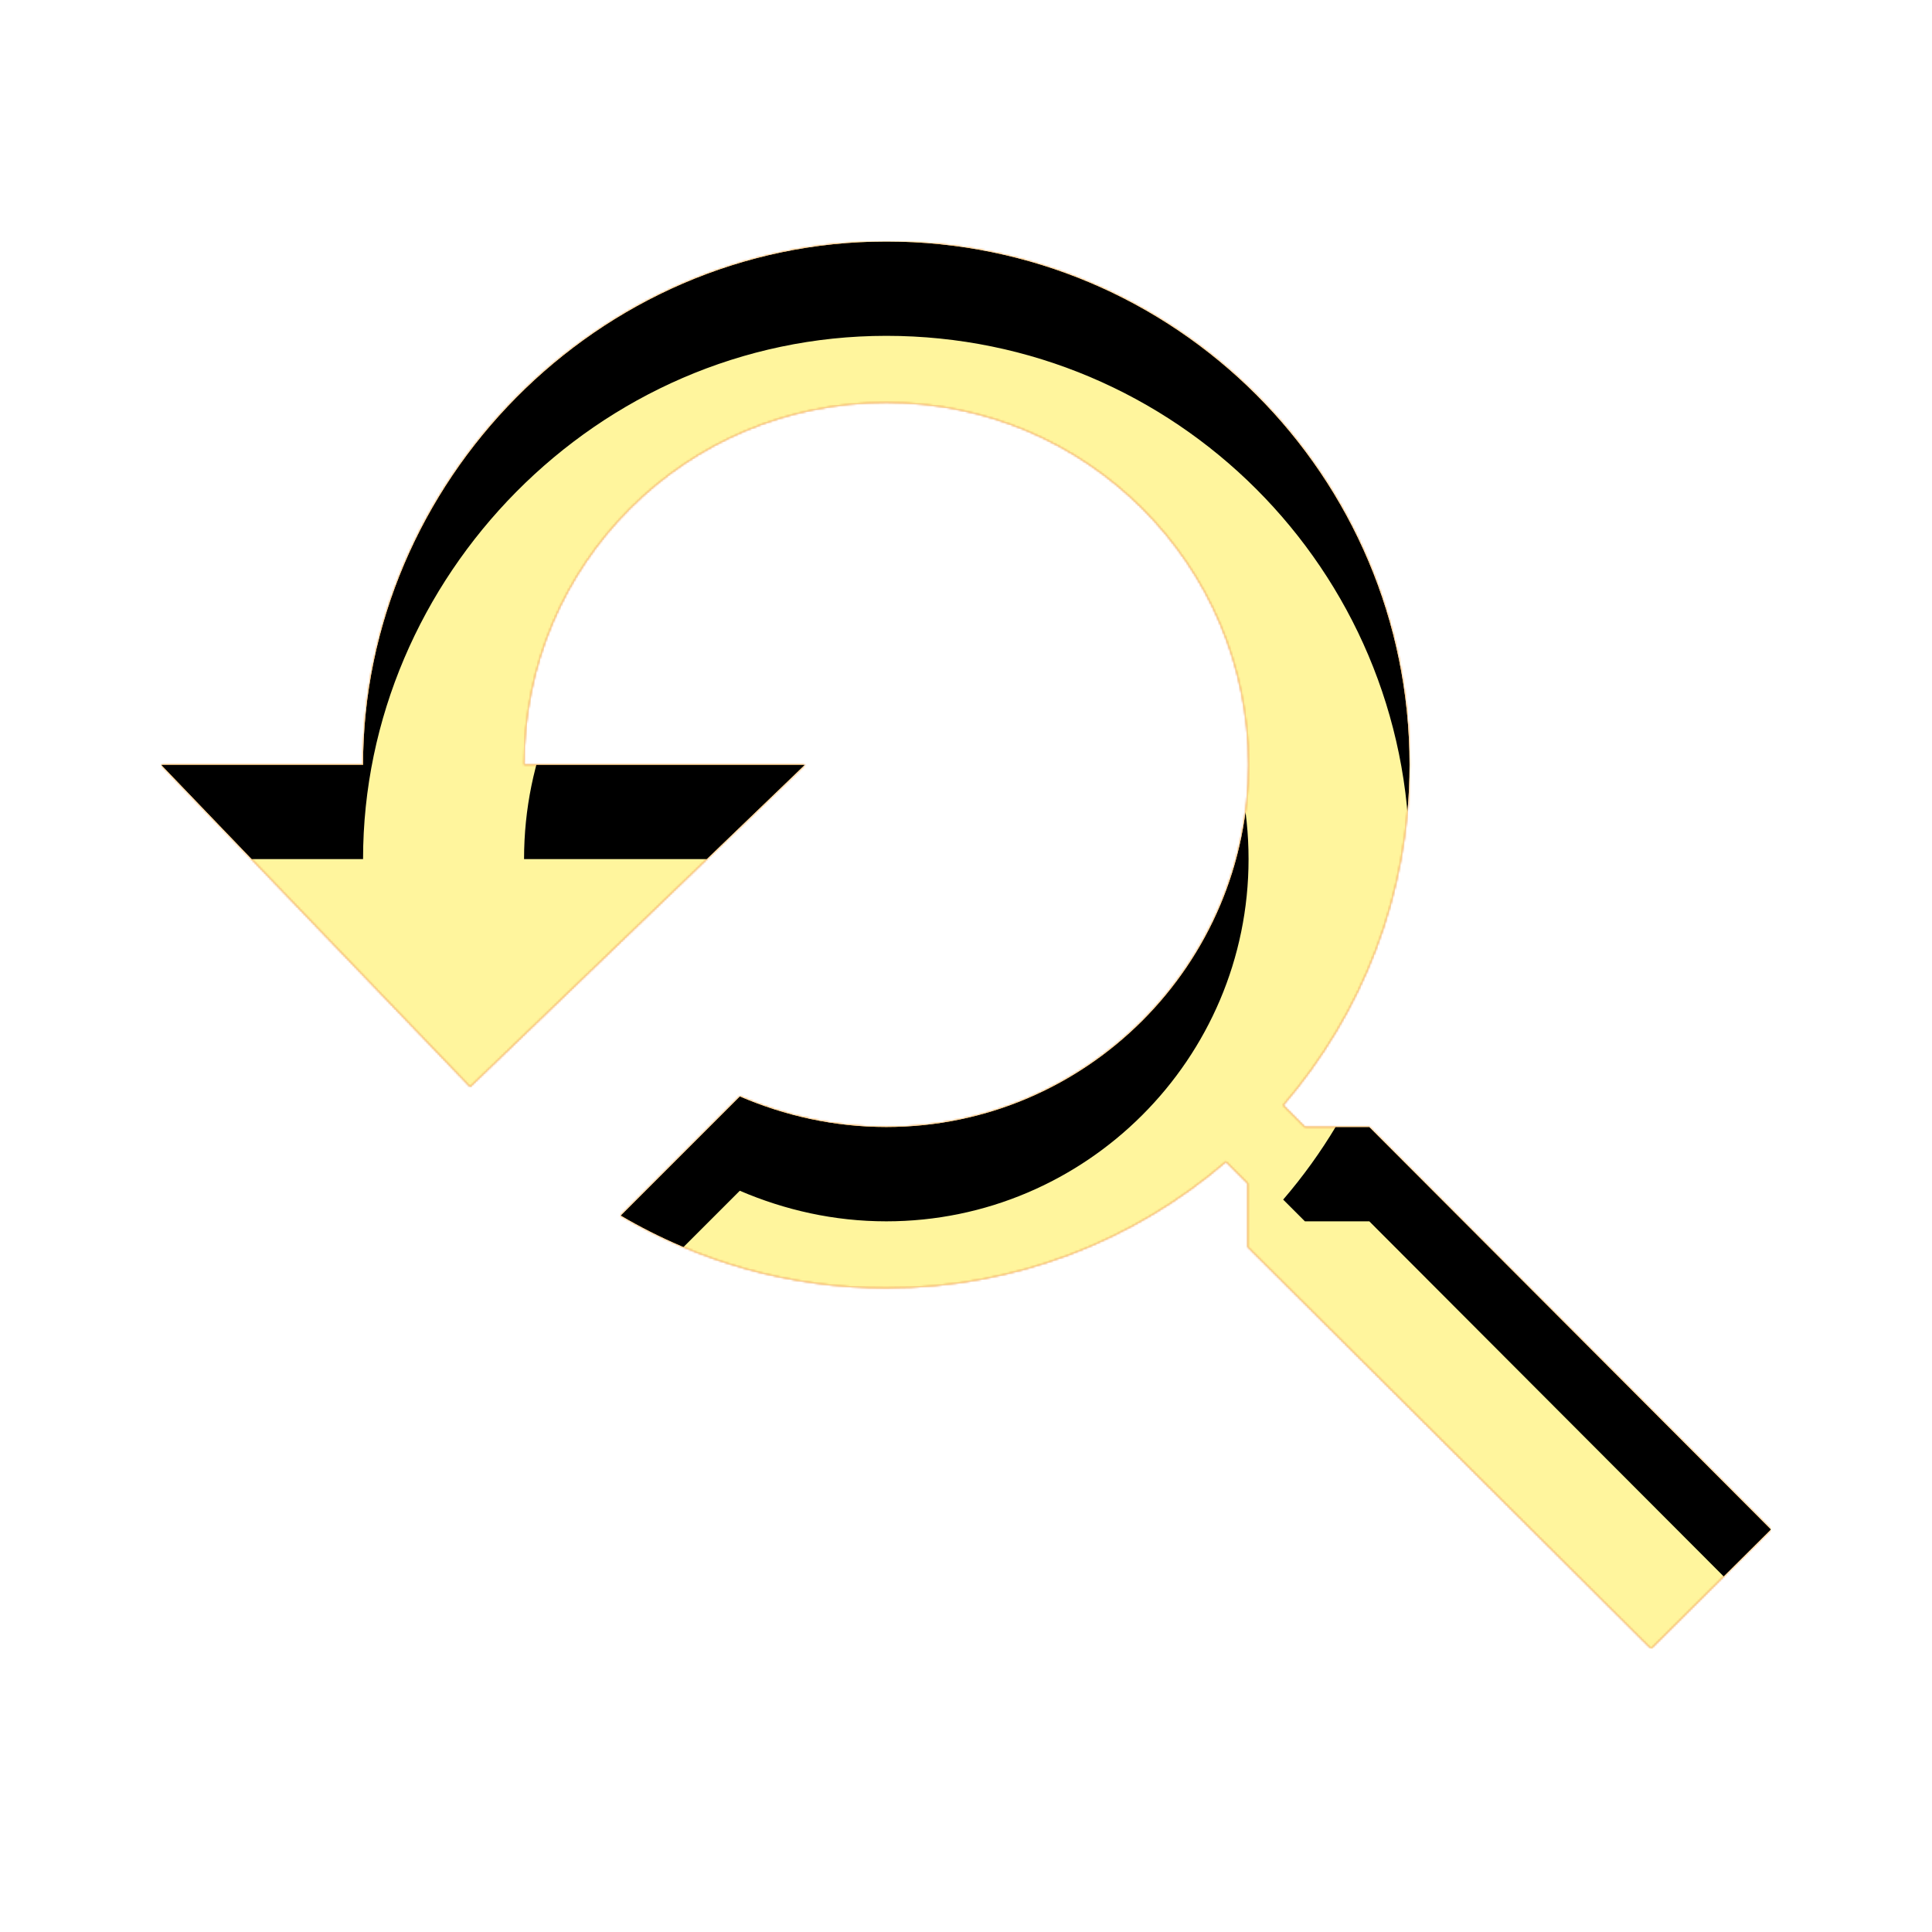 <svg version="1.1" xmlns="http://www.w3.org/2000/svg" xmlns:xlink="http://www.w3.org/1999/xlink" viewBox="0,0,1024,1024">
	<!-- Color names: teamapps-color-1, teamapps-color-2, teamapps-color-3 -->
	<desc>youtube_searched_for icon - Licensed under Apache License v2.0 (http://www.apache.org/licenses/LICENSE-2.0) - Created with Iconfu.com - Derivative work of Material icons (Copyright Google Inc.)</desc>
	<defs>
		<clipPath id="clip-SAZJbdbh">
			<path d="M938.67,810.67l-63.58,63.14l-213.76,-212.9v-33.71l-11.52,-11.52c-48.64,41.81 -111.36,66.99 -180.05,66.99c-51.63,0 -99.41,-14.08 -140.8,-38.4l63.15,-63.15c23.89,10.24 49.92,16.21 77.65,16.21c105.81,0 192,-86.19 192,-192c0,-106.24 -86.19,-192 -192,-192c-105.81,0 -192,85.33 -192,192h148.91l-177.5,170.67l-163.84,-170.67h107.1c0,-149.33 124.16,-277.33 277.33,-277.33c153.17,0 277.33,124.16 277.33,277.33c0,69.12 -25.17,131.84 -66.98,180.48l11.52,11.52h34.13z"/>
		</clipPath>
		<linearGradient x1="0" y1="1024" x2="1024" y2="0" id="color-6r4l3KQj" gradientUnits="userSpaceOnUse">
			<stop offset="0.2" stop-color="#000000"/>
			<stop offset="0.8" stop-color="#ffffff"/>
		</linearGradient>
		<radialGradient cx="0" cy="0" r="1448.15" id="color-QQfrbUFC" gradientUnits="userSpaceOnUse">
			<stop offset="0.07" stop-color="#ffffff"/>
			<stop offset="0.75" stop-color="#000000"/>
		</radialGradient>
		<filter id="filter-CJmJGl6R" x="0%" y="0%" width="100%" height="100%" color-interpolation-filters="sRGB">
			<feColorMatrix values="1 0 0 0 0 0 1 0 0 0 0 0 1 0 0 0 0 0 0.05 0" in="SourceGraphic"/>
			<feOffset dy="20"/>
			<feGaussianBlur stdDeviation="11" result="blur0"/>
			<feColorMatrix values="1 0 0 0 0 0 1 0 0 0 0 0 1 0 0 0 0 0 0.07 0" in="SourceGraphic"/>
			<feOffset dy="30"/>
			<feGaussianBlur stdDeviation="20" result="blur1"/>
			<feMerge>
				<feMergeNode in="blur0"/>
				<feMergeNode in="blur1"/>
			</feMerge>
		</filter>
		<filter id="filter-ZzM5Js3Q" color-interpolation-filters="sRGB">
			<feOffset/>
		</filter>
		<mask id="mask-ADUdXrLE">
			<path d="M938.67,810.67l-63.58,63.14l-213.76,-212.9v-33.71l-11.52,-11.52c-48.64,41.81 -111.36,66.99 -180.05,66.99c-51.63,0 -99.41,-14.08 -140.8,-38.4l63.15,-63.15c23.89,10.24 49.92,16.21 77.65,16.21c105.81,0 192,-86.19 192,-192c0,-106.24 -86.19,-192 -192,-192c-105.81,0 -192,85.33 -192,192h148.91l-177.5,170.67l-163.84,-170.67h107.1c0,-149.33 124.16,-277.33 277.33,-277.33c153.17,0 277.33,124.16 277.33,277.33c0,69.12 -25.17,131.84 -66.98,180.48l11.52,11.52h34.13z" fill="#ffffff"/>
		</mask>
		<mask id="mask-f5RM8UrK">
			<rect fill="url(#color-6r4l3KQj)" x="85.33" y="128" width="853.34" height="745.81"/>
		</mask>
		<mask id="mask-xEMs2REk">
			<path d="M938.67,810.67l-63.58,63.14l-213.76,-212.9v-33.71l-11.52,-11.52c-48.64,41.81 -111.36,66.99 -180.05,66.99c-51.63,0 -99.41,-14.08 -140.8,-38.4l63.15,-63.15c23.89,10.24 49.92,16.21 77.65,16.21c105.81,0 192,-86.19 192,-192c0,-106.24 -86.19,-192 -192,-192c-105.81,0 -192,85.33 -192,192h148.91l-177.5,170.67l-163.84,-170.67h107.1c0,-149.33 124.16,-277.33 277.33,-277.33c153.17,0 277.33,124.16 277.33,277.33c0,69.12 -25.17,131.84 -66.98,180.48l11.52,11.52h34.13z" fill="url(#color-QQfrbUFC)"/>
		</mask>
	</defs>
	<g fill="none" fill-rule="nonzero" style="mix-blend-mode: normal">
		<g mask="url(#mask-ADUdXrLE)">
			<g color="#ffc107" class="teamapps-color-2">
				<rect x="85.33" y="128" width="853.34" height="745.81" fill="currentColor"/>
			</g>
			<g color="#e65100" class="teamapps-color-3" mask="url(#mask-f5RM8UrK)">
				<rect x="85.33" y="128" width="853.34" height="745.81" fill="currentColor"/>
			</g>
		</g>
		<g filter="url(#filter-ZzM5Js3Q)" mask="url(#mask-xEMs2REk)">
			<g color="#fff59d" class="teamapps-color-1">
				<rect x="85.33" y="128" width="853.34" height="745.81" fill="currentColor"/>
			</g>
		</g>
		<g clip-path="url(#clip-SAZJbdbh)">
			<path d="M-7.67,916.81v-931.81h1039.34v931.81zM725.76,597.33h-34.13l-11.52,-11.52c41.81,-48.64 66.98,-111.36 66.98,-180.48c0,-153.17 -124.16,-277.33 -277.33,-277.33c-153.17,0 -277.33,128 -277.33,277.33h-107.1l163.84,170.67l177.5,-170.67h-148.91c0,-106.67 86.19,-192 192,-192c105.81,0 192,85.76 192,192c0,105.81 -86.19,192 -192,192c-27.73,0 -53.76,-5.97 -77.65,-16.21l-63.15,63.15c41.39,24.32 89.17,38.4 140.8,38.4c68.69,0 131.41,-25.18 180.05,-66.99l11.52,11.52v33.71l213.76,212.9l63.58,-63.14z" fill="#000000" filter="url(#filter-CJmJGl6R)"/>
		</g>
	</g>
</svg>